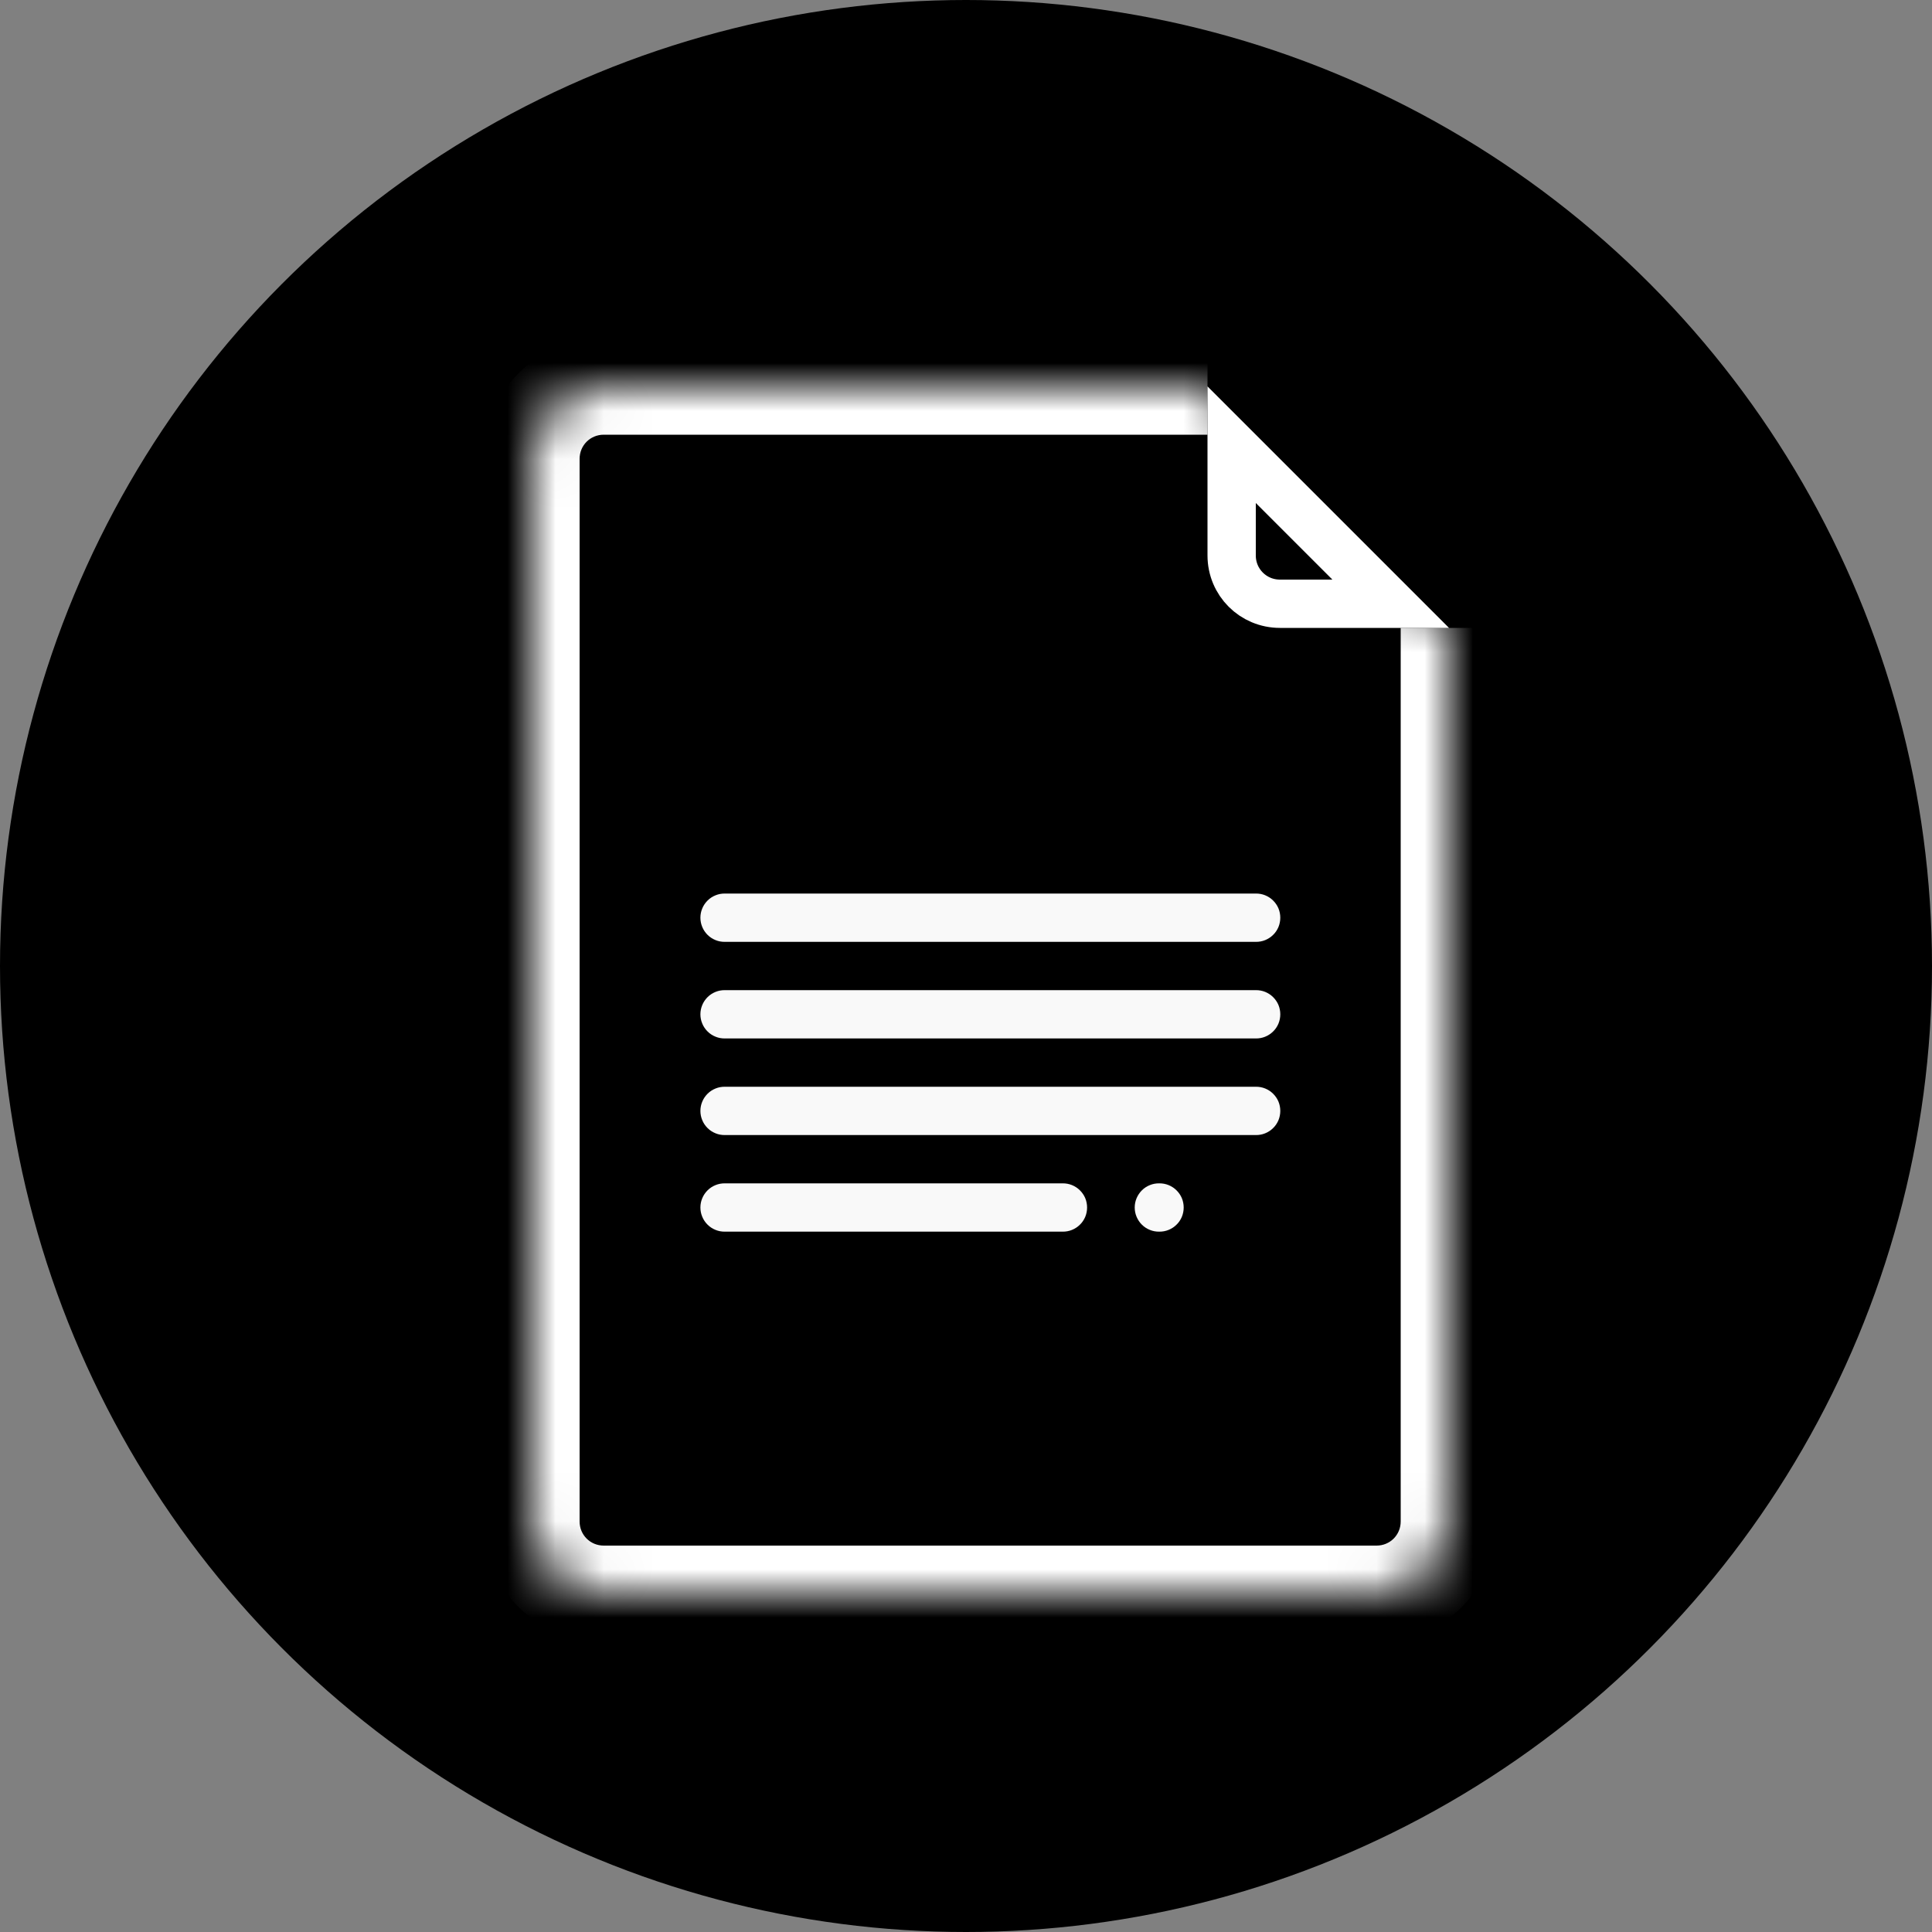 <svg width="40" height="40" viewBox="0 0 40 40" fill="none" xmlns="http://www.w3.org/2000/svg">
<rect x="0" y="0" width="40" height="40" fill="#808080" stroke="none"/>
<circle cx="20" cy="20" r="20" fill="black"/>
<mask id="path-2-inside-1_402_1214" fill="white">
<path d="M30 13V31.5C30 32.331 29.331 33 28.5 33H12.5C11.669 33 11 32.331 11 31.5V9.5C11 8.669 11.669 8 12.5 8H25"/>
</mask>
<path d="M29 13V31.5H31V13H29ZM29 31.5C29 31.779 28.779 32 28.5 32V34C29.883 34 31 32.883 31 31.5H29ZM28.5 32H12.5V34H28.5V32ZM12.5 32C12.221 32 12 31.779 12 31.5H10C10 32.883 11.117 34 12.5 34V32ZM12 31.5V9.5H10V31.5H12ZM12 9.5C12 9.221 12.221 9 12.5 9V7C11.117 7 10 8.117 10 9.5H12ZM12.5 9H25V7H12.5V9Z" fill="white" mask="url(#path-2-inside-1_402_1214)"/>
<path d="M25.5 11.5V9.207L28.793 12.5H26.5C25.945 12.5 25.5 12.055 25.5 11.5Z" stroke="white"/>
<path fill-rule="evenodd" clip-rule="evenodd" d="M15.008 18.5C14.942 18.499 14.876 18.511 14.815 18.536C14.753 18.561 14.697 18.597 14.65 18.644C14.603 18.691 14.565 18.746 14.54 18.807C14.514 18.868 14.501 18.934 14.501 19C14.501 19.066 14.514 19.132 14.54 19.193C14.565 19.254 14.603 19.31 14.65 19.356C14.697 19.403 14.753 19.439 14.815 19.464C14.876 19.489 14.942 19.501 15.008 19.5H21.633H26C26.067 19.501 26.132 19.489 26.194 19.464C26.255 19.439 26.311 19.403 26.358 19.356C26.406 19.31 26.443 19.254 26.469 19.193C26.494 19.132 26.507 19.066 26.507 19C26.507 18.934 26.494 18.868 26.469 18.807C26.443 18.746 26.406 18.691 26.358 18.644C26.311 18.597 26.255 18.561 26.194 18.536C26.132 18.511 26.067 18.499 26 18.5H21.633H15.008Z" fill="#F9F9F9"/>
<path fill-rule="evenodd" clip-rule="evenodd" d="M15.008 20.5C14.942 20.499 14.876 20.511 14.815 20.536C14.753 20.561 14.697 20.597 14.65 20.644C14.603 20.691 14.565 20.746 14.54 20.807C14.514 20.868 14.501 20.934 14.501 21C14.501 21.066 14.514 21.132 14.54 21.193C14.565 21.254 14.603 21.31 14.65 21.356C14.697 21.403 14.753 21.439 14.815 21.464C14.876 21.489 14.942 21.501 15.008 21.5H21.633H26C26.067 21.501 26.132 21.489 26.194 21.464C26.255 21.439 26.311 21.403 26.358 21.356C26.406 21.31 26.443 21.254 26.469 21.193C26.494 21.132 26.507 21.066 26.507 21C26.507 20.934 26.494 20.868 26.469 20.807C26.443 20.746 26.406 20.691 26.358 20.644C26.311 20.597 26.255 20.561 26.194 20.536C26.132 20.511 26.067 20.499 26 20.5H21.633H15.008Z" fill="#F9F9F9"/>
<path fill-rule="evenodd" clip-rule="evenodd" d="M15.008 24.5C14.942 24.499 14.876 24.511 14.815 24.536C14.753 24.561 14.697 24.597 14.65 24.644C14.603 24.691 14.565 24.746 14.54 24.807C14.514 24.868 14.501 24.934 14.501 25C14.501 25.066 14.514 25.132 14.54 25.193C14.565 25.254 14.603 25.31 14.65 25.356C14.697 25.403 14.753 25.439 14.815 25.464C14.876 25.489 14.942 25.501 15.008 25.5H19.375H22C22.067 25.501 22.132 25.489 22.194 25.464C22.255 25.439 22.311 25.403 22.358 25.356C22.406 25.31 22.443 25.254 22.469 25.193C22.494 25.132 22.507 25.066 22.507 25C22.507 24.934 22.494 24.868 22.469 24.807C22.443 24.746 22.406 24.691 22.358 24.644C22.311 24.597 22.255 24.561 22.194 24.536C22.132 24.511 22.067 24.499 22 24.5H19.375H15.008ZM24 24.5C23.934 24.499 23.868 24.511 23.807 24.536C23.745 24.561 23.689 24.597 23.642 24.644C23.595 24.691 23.558 24.746 23.532 24.807C23.506 24.868 23.493 24.934 23.493 25C23.493 25.066 23.506 25.132 23.532 25.193C23.558 25.254 23.595 25.31 23.642 25.356C23.689 25.403 23.745 25.439 23.807 25.464C23.868 25.489 23.934 25.501 24 25.5C24.067 25.501 24.132 25.489 24.194 25.464C24.255 25.439 24.311 25.403 24.358 25.356C24.406 25.31 24.443 25.254 24.469 25.193C24.494 25.132 24.507 25.066 24.507 25C24.507 24.934 24.494 24.868 24.469 24.807C24.443 24.746 24.406 24.691 24.358 24.644C24.311 24.597 24.255 24.561 24.194 24.536C24.132 24.511 24.067 24.499 24 24.5Z" fill="#F9F9F9"/>
<path fill-rule="evenodd" clip-rule="evenodd" d="M15.008 22.5C14.942 22.499 14.876 22.511 14.815 22.536C14.753 22.561 14.697 22.597 14.65 22.644C14.603 22.691 14.565 22.746 14.54 22.807C14.514 22.868 14.501 22.934 14.501 23C14.501 23.066 14.514 23.132 14.54 23.193C14.565 23.254 14.603 23.31 14.65 23.356C14.697 23.403 14.753 23.439 14.815 23.464C14.876 23.489 14.942 23.501 15.008 23.5H21.633H26C26.067 23.501 26.132 23.489 26.194 23.464C26.255 23.439 26.311 23.403 26.358 23.356C26.406 23.31 26.443 23.254 26.469 23.193C26.494 23.132 26.507 23.066 26.507 23C26.507 22.934 26.494 22.868 26.469 22.807C26.443 22.746 26.406 22.691 26.358 22.644C26.311 22.597 26.255 22.561 26.194 22.536C26.132 22.511 26.067 22.499 26 22.5H21.633H15.008Z" fill="#F9F9F9"/>
</svg>
